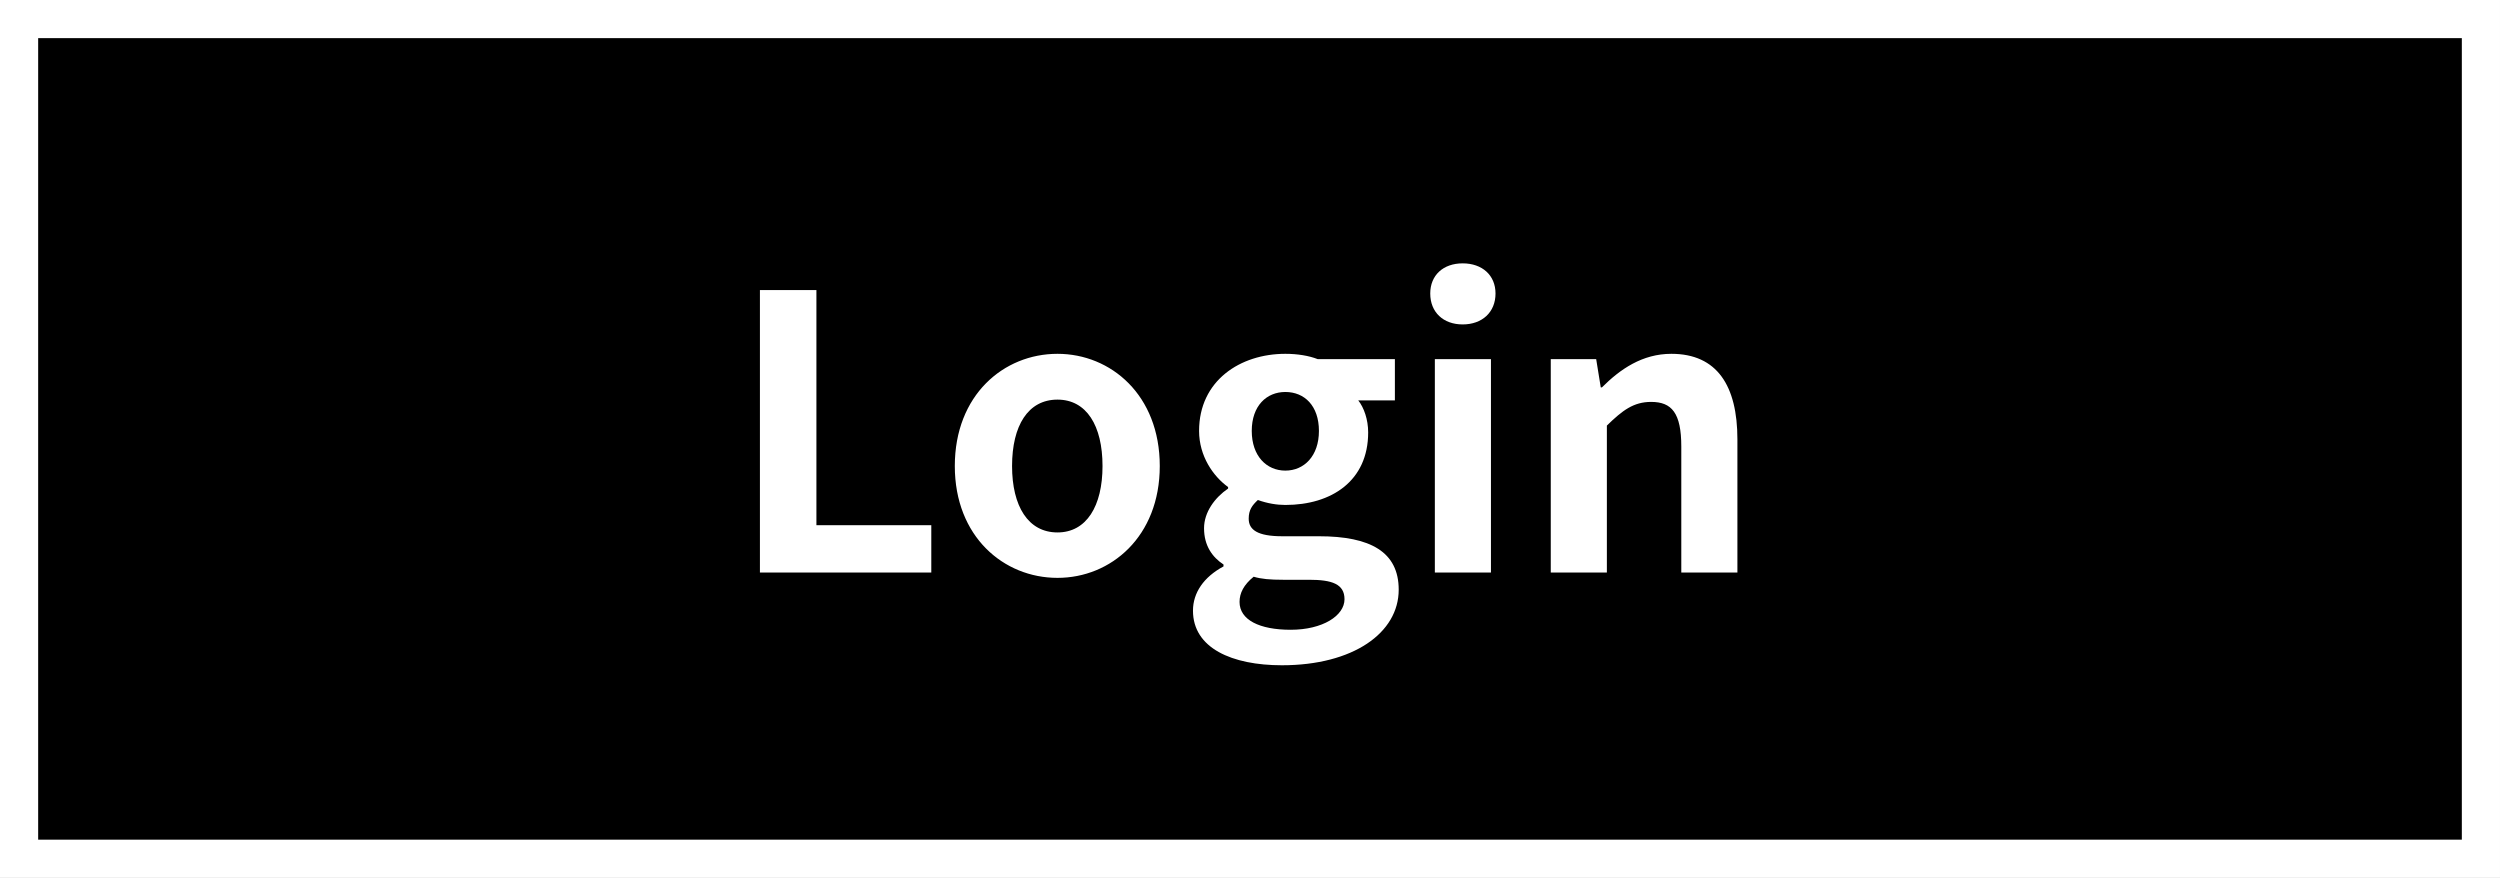 <svg width="131" height="46" viewBox="0 0 131 46" fill="none" xmlns="http://www.w3.org/2000/svg">
<rect x="0" y="0" width="131" height="46" fill="#808080" stroke="none"/>
<rect x="1" y="1" width="129" height="44" fill="black" stroke="white" stroke-width="2"/>
<path d="M39.82 30H48.8V27.52H42.78V15.2H39.82V30ZM55.412 30.28C58.212 30.28 60.772 28.12 60.772 24.42C60.772 20.7 58.212 18.54 55.412 18.54C52.592 18.54 50.032 20.7 50.032 24.42C50.032 28.12 52.592 30.28 55.412 30.28ZM55.412 27.9C53.872 27.9 53.032 26.52 53.032 24.42C53.032 22.3 53.872 20.94 55.412 20.94C56.932 20.94 57.772 22.3 57.772 24.42C57.772 26.52 56.932 27.9 55.412 27.9ZM67.172 34.86C70.912 34.86 73.292 33.16 73.292 30.9C73.292 28.92 71.812 28.1 69.112 28.1H67.192C65.892 28.1 65.432 27.76 65.432 27.18C65.432 26.72 65.612 26.48 65.912 26.2C66.412 26.38 66.912 26.46 67.352 26.46C69.772 26.46 71.692 25.2 71.692 22.66C71.692 21.98 71.472 21.36 71.172 20.98H73.092V18.82H69.052C68.592 18.64 67.992 18.54 67.352 18.54C64.992 18.54 62.832 19.94 62.832 22.58C62.832 23.9 63.572 24.96 64.352 25.52V25.6C63.652 26.08 63.092 26.84 63.092 27.68C63.092 28.6 63.532 29.2 64.112 29.58V29.68C63.072 30.24 62.512 31.06 62.512 32C62.512 33.96 64.552 34.86 67.172 34.86ZM67.352 24.66C66.372 24.66 65.592 23.9 65.592 22.58C65.592 21.26 66.372 20.54 67.352 20.54C68.352 20.54 69.112 21.26 69.112 22.58C69.112 23.9 68.332 24.66 67.352 24.66ZM67.632 33C65.992 33 64.952 32.48 64.952 31.54C64.952 31.08 65.172 30.64 65.692 30.22C66.092 30.34 66.552 30.38 67.232 30.38H68.592C69.792 30.38 70.452 30.6 70.452 31.4C70.452 32.26 69.312 33 67.632 33ZM75.186 30H78.126V18.82H75.186V30ZM76.645 17C77.665 17 78.365 16.36 78.365 15.38C78.365 14.42 77.665 13.8 76.645 13.8C75.626 13.8 74.945 14.42 74.945 15.38C74.945 16.36 75.626 17 76.645 17ZM81.26 30H84.2V22.3C85.02 21.5 85.6 21.06 86.52 21.06C87.6 21.06 88.1 21.64 88.1 23.4V30H91.04V23.02C91.04 20.22 89.98 18.54 87.58 18.54C86.06 18.54 84.9 19.34 83.94 20.3H83.88L83.64 18.82H81.26V30Z" fill="white"/>
</svg>
